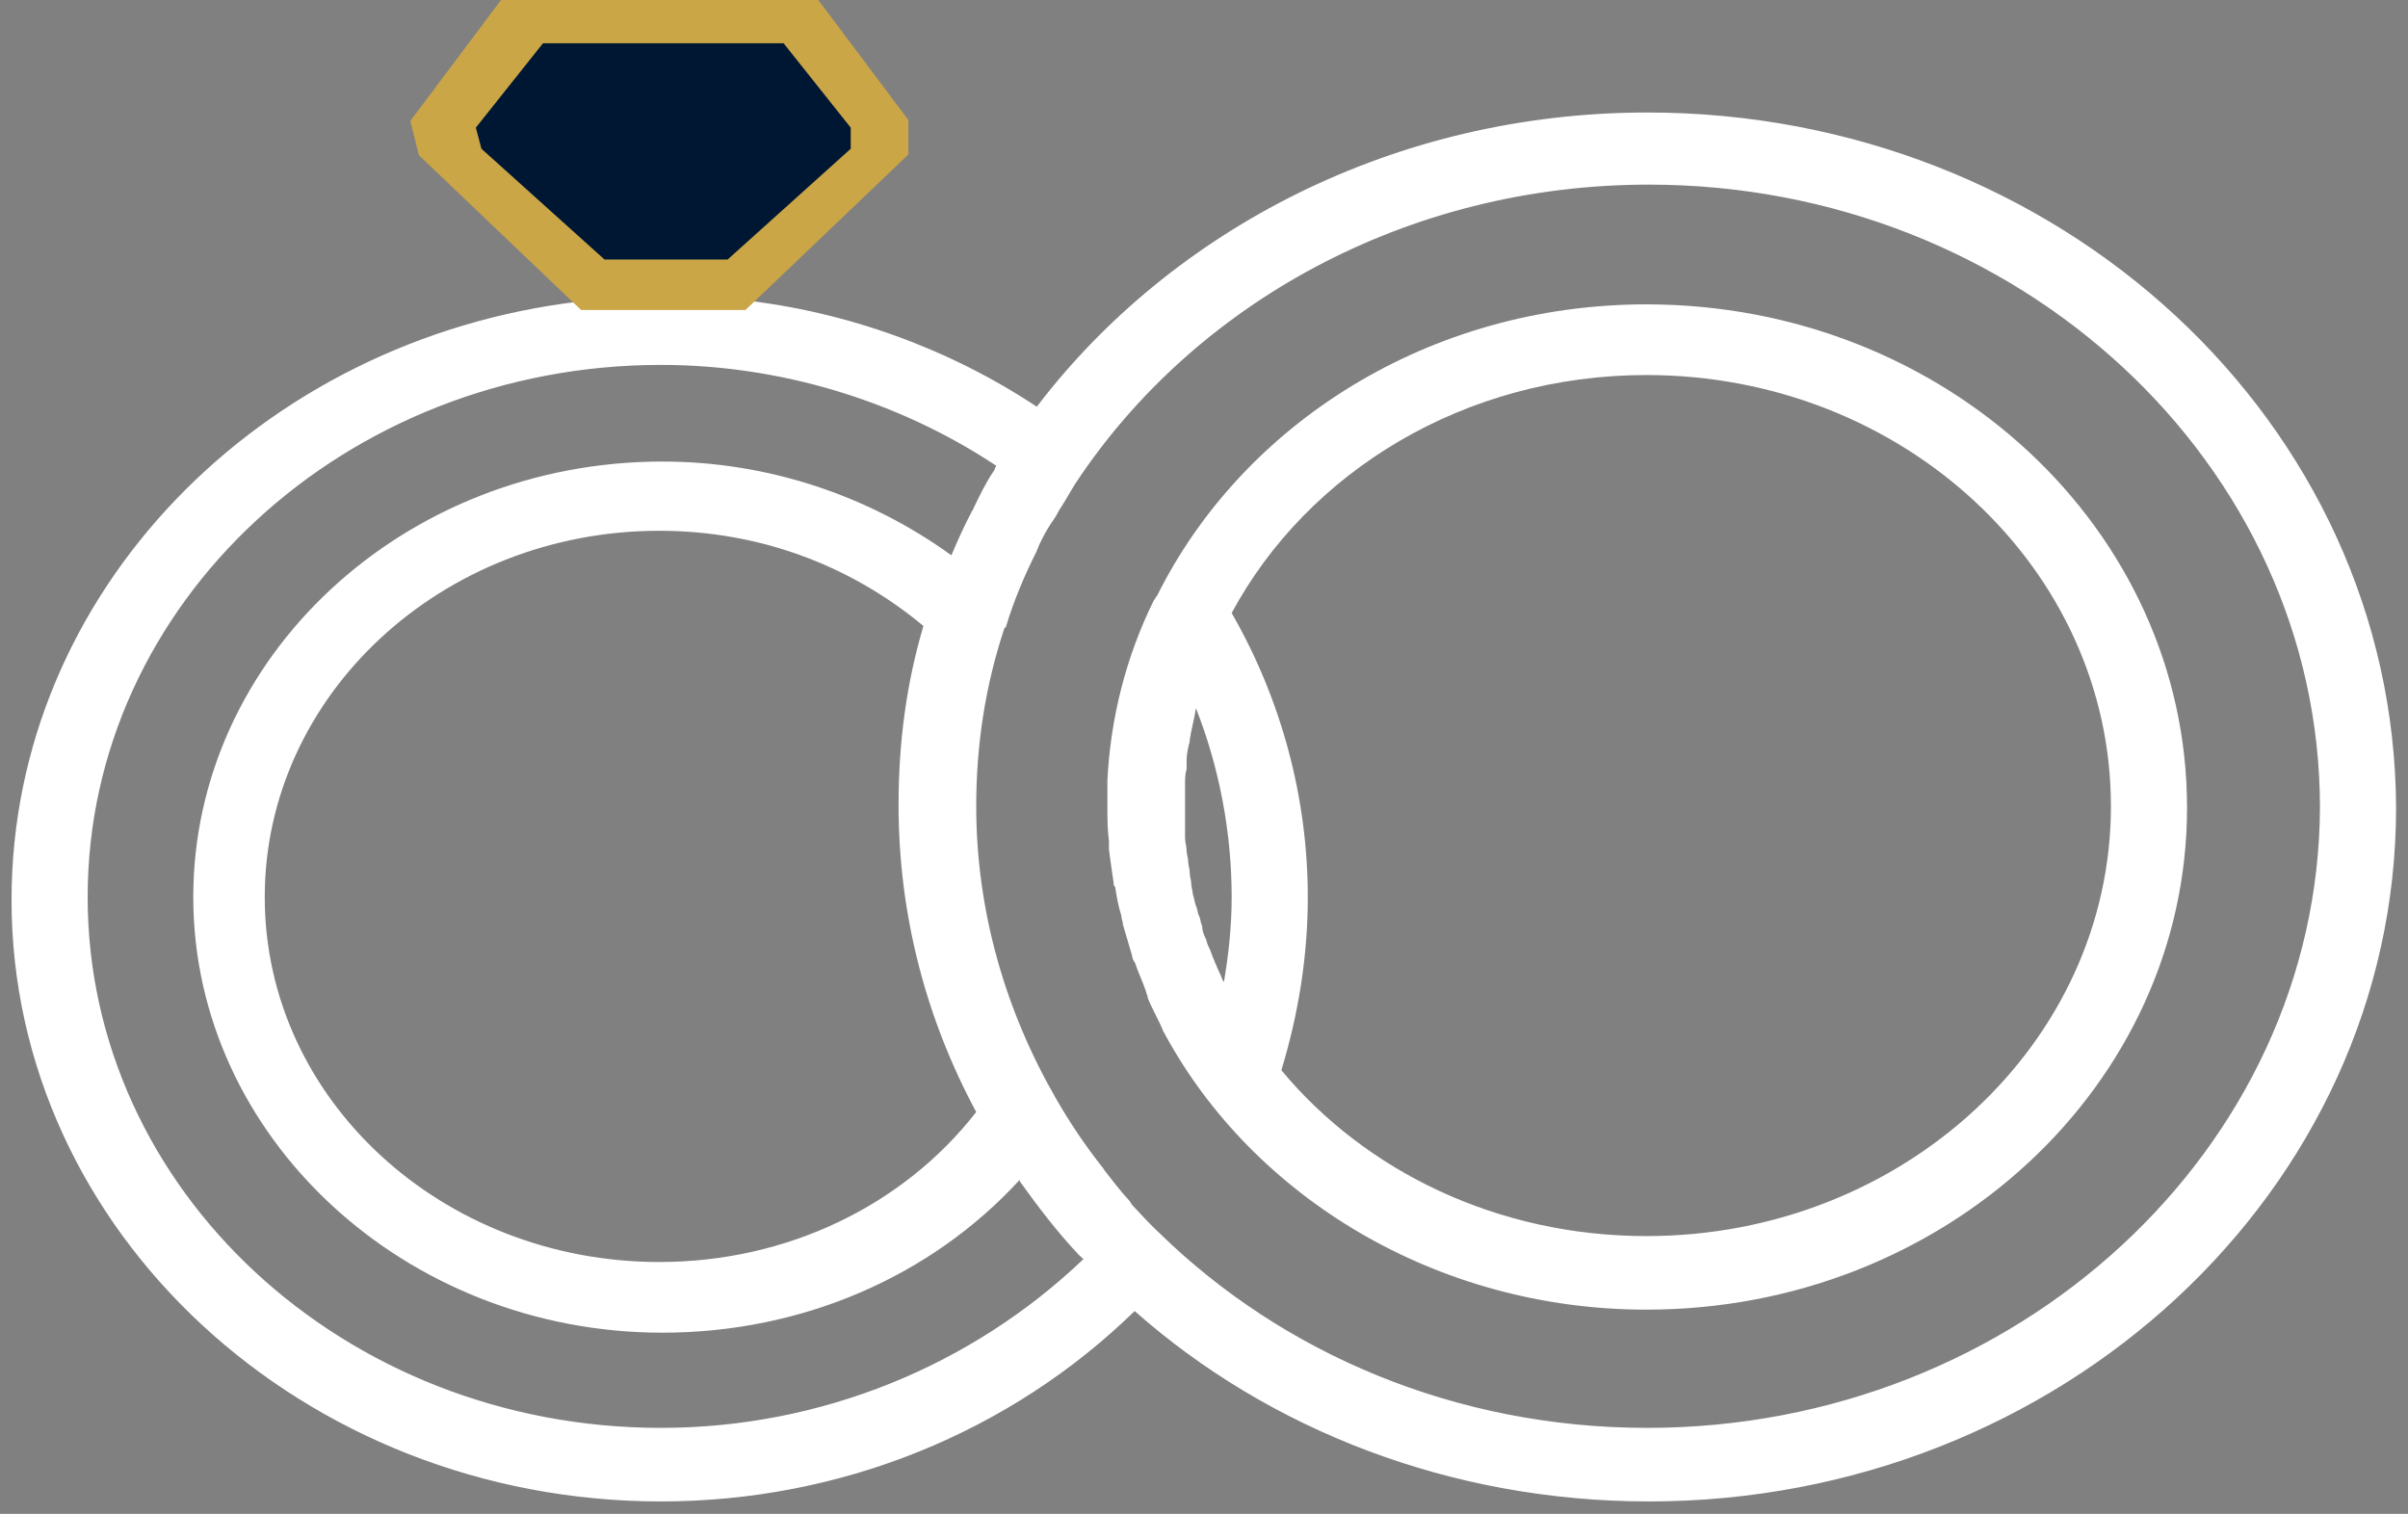 <svg width="167" height="105" viewBox="0 0 167 105" version="1.1" xmlns="http://www.w3.org/2000/svg" xmlns:xlink="http://www.w3.org/1999/xlink">
<rect x="0" y="0" width="167" height="105" fill="#808080" stroke="none"/>
<title>icon-ceremony</title>
<desc>Created using Figma</desc>
<g id="Canvas" transform="translate(-43445 -3037)">
<g id="icon-ceremony">
<g id="Vector">
<use xlink:href="#path0_fill" transform="translate(43521.8 3058.11)" fill="#FFFFFF"/>
</g>
<g id="Vector">
<use xlink:href="#path1_fill" transform="translate(43445.8 3037)" fill="#FFFFFF"/>
</g>
<g id="Vector">
<use xlink:href="#path2_fill" transform="translate(43474 3037.5)" fill="#CBA646"/>
<use xlink:href="#path3_stroke" transform="translate(43474 3037.5)" fill="#CBA646"/>
</g>
<g id="Vector">
<use xlink:href="#path4_fill" transform="translate(43478 3040)" fill="#001733"/>
</g>
</g>
</g>
<defs>
<path id="path0_fill" d="M 37.384 -6.10576e-06C 22.301 -6.10576e-06 9.373 8.303 3.448 20.207C 3.34 20.308 3.34 20.407 3.232 20.508C 1.293 24.409 0.215 28.711 6.57563e-06 33.012C 6.57563e-06 33.612 6.57563e-06 34.213 6.57563e-06 34.813C 6.57563e-06 35.613 1.31481e-05 36.413 0.108 37.214C 0.108 37.414 0.108 37.614 0.108 37.814C 0.215 38.614 0.323 39.414 0.431 40.115C 0.431 40.215 0.431 40.315 0.539 40.415C 0.646 41.115 0.754 41.715 0.97 42.416C 0.97 42.616 1.077 42.816 1.077 43.016C 1.293 43.716 1.508 44.516 1.724 45.217C 1.724 45.417 1.831 45.517 1.939 45.717C 2.155 46.417 2.478 47.017 2.693 47.718C 2.693 47.818 2.801 47.918 2.801 48.118C 3.124 48.918 3.555 49.618 3.878 50.419C 3.878 50.519 3.986 50.519 3.986 50.619C 10.127 61.923 22.84 69.726 37.384 69.726C 58.069 69.726 74.876 54.12 74.876 34.913C 74.876 15.606 58.069 -6.10576e-06 37.384 -6.10576e-06ZM 8.619 41.115C 8.619 43.116 8.403 45.117 8.08 47.017C 8.08 46.917 7.972 46.917 7.972 46.817C 7.865 46.517 7.649 46.117 7.541 45.817C 7.434 45.617 7.434 45.517 7.326 45.317C 7.218 45.017 7.111 44.717 7.003 44.516C 6.895 44.316 6.895 44.116 6.787 43.916C 6.68 43.716 6.572 43.416 6.572 43.116C 6.464 42.916 6.464 42.616 6.356 42.416C 6.249 42.215 6.249 41.915 6.141 41.715C 6.033 41.415 6.033 41.215 5.925 40.915C 5.925 40.715 5.818 40.415 5.818 40.215C 5.818 39.915 5.71 39.715 5.71 39.414C 5.71 39.114 5.602 38.914 5.602 38.614C 5.602 38.414 5.495 38.114 5.495 37.914C 5.495 37.614 5.387 37.314 5.387 37.014C 5.387 36.813 5.387 36.614 5.387 36.413C 5.387 35.913 5.387 35.413 5.387 34.813C 5.387 34.313 5.387 33.712 5.387 33.212C 5.387 32.912 5.387 32.612 5.495 32.212C 5.495 32.012 5.495 31.812 5.495 31.612C 5.495 31.212 5.602 30.711 5.71 30.311L 5.71 30.211C 5.818 29.511 6.033 28.711 6.141 28.01C 7.757 32.112 8.619 36.614 8.619 41.115ZM 37.384 64.624C 27.041 64.624 17.884 60.122 12.066 53.12C 13.251 49.218 13.898 45.217 13.898 41.115C 13.898 34.213 12.066 27.41 8.619 21.408C 13.898 11.604 24.779 4.902 37.384 4.902C 55.16 4.902 69.597 18.307 69.597 34.813C 69.597 51.219 55.16 64.624 37.384 64.624Z"/>
<path id="path1_fill" d="M 113.445 7.803C 95.992 7.803 80.478 15.906 71.105 28.21C 65.072 24.209 57.962 21.608 50.636 20.808L 61.086 11.004C 61.948 10.204 62.055 8.903 61.409 8.003L 56.669 1.1C 56.238 0.4 55.376 0 54.406 0L 35.553 0C 34.691 0 33.829 0.4 33.29 1.1L 28.55 8.003C 27.903 9.003 28.011 10.204 28.873 11.104L 39.431 20.908C 17.238 23.509 0 41.115 0 62.423C 0 85.431 20.254 104.138 45.033 104.138C 57.531 104.138 69.274 99.337 77.892 90.933C 87.158 99.136 99.763 104.138 113.553 104.138C 142.103 104.138 165.373 82.53 165.373 56.021C 165.266 29.311 141.995 7.803 113.445 7.803ZM 66.903 77.128C 61.84 83.631 53.76 87.532 44.926 87.532C 29.843 87.532 17.561 76.228 17.561 62.223C 17.561 48.218 29.843 36.814 44.926 36.814C 51.713 36.814 58.069 39.114 63.241 43.416C 62.056 47.417 61.517 51.519 61.517 55.821C 61.517 63.523 63.456 70.726 66.903 77.128ZM 36.953 4.802L 52.898 4.802L 55.699 8.903L 44.926 19.007L 34.044 8.903L 36.953 4.802ZM 45.033 99.036C 23.055 99.036 5.279 82.53 5.279 62.223C 5.279 41.815 23.163 25.309 45.033 25.309C 53.329 25.309 61.517 27.81 68.304 32.312C 68.196 32.412 68.196 32.612 68.089 32.712C 67.55 33.512 67.119 34.413 66.688 35.313C 66.688 35.413 66.58 35.413 66.58 35.513C 66.042 36.513 65.611 37.514 65.18 38.514C 59.362 34.313 52.359 32.012 45.141 32.012C 27.149 32.012 12.605 45.617 12.605 62.223C 12.605 78.829 27.257 92.434 45.141 92.434C 54.837 92.434 63.779 88.533 69.92 81.83C 69.92 81.83 69.92 81.83 69.92 81.93C 71.213 83.731 72.506 85.431 74.014 87.032C 74.122 87.132 74.23 87.232 74.337 87.332C 66.58 94.735 56.13 99.036 45.033 99.036ZM 113.445 99.036C 100.086 99.036 88.127 93.835 79.616 85.531C 78.97 84.931 78.323 84.231 77.677 83.531C 77.677 83.431 77.569 83.431 77.569 83.331C 76.923 82.63 76.384 81.93 75.846 81.23C 75.738 81.13 75.738 81.03 75.63 80.93C 74.445 79.429 73.368 77.829 72.398 76.128C 68.951 70.126 66.903 63.223 66.903 55.921C 66.903 51.619 67.55 47.517 68.843 43.616C 68.843 43.616 68.843 43.516 68.951 43.516C 69.489 41.715 70.243 39.915 71.105 38.214C 71.105 38.114 71.213 38.014 71.213 37.914C 71.536 37.214 71.859 36.614 72.29 36.013C 72.506 35.713 72.614 35.413 72.829 35.113C 73.152 34.613 73.475 34.013 73.799 33.512C 81.987 21.108 96.746 12.805 113.553 12.805C 139.194 12.805 160.094 32.212 160.094 56.021C 159.987 79.629 139.086 99.036 113.445 99.036Z"/>
<path id="path2_fill" d="M 22.5 20.5L 11.5 20.5L 0.5 10L 0 8L 6 0L 27.5 0L 33.5 8L 33.5 10L 22.5 20.5Z"/>
<path id="path3_stroke" d="M 22.5 20.5L 22.5 21L 22.7 21L 22.845 20.862L 22.5 20.5ZM 11.5 20.5L 11.155 20.862L 11.3 21L 11.5 21L 11.5 20.5ZM 0.5 10L 0.015 10.121L 0.05 10.262L 0.155 10.362L 0.5 10ZM 0 8L -0.4 7.7L -0.543 7.89L -0.485 8.121L 0 8ZM 6 0L 6 -0.5L 5.75 -0.5L 5.6 -0.3L 6 0ZM 27.5 0L 27.9 -0.3L 27.75 -0.5L 27.5 -0.5L 27.5 0ZM 33.5 8L 34 8L 34 7.833L 33.9 7.7L 33.5 8ZM 33.5 10L 33.845 10.362L 34 10.214L 34 10L 33.5 10ZM 22.5 20L 11.5 20L 11.5 21L 22.5 21L 22.5 20ZM 11.845 20.138L 0.845 9.638L 0.155 10.362L 11.155 20.862L 11.845 20.138ZM 0.985 9.879L 0.485 7.879L -0.485 8.121L 0.015 10.121L 0.985 9.879ZM 0.4 8.3L 6.4 0.3L 5.6 -0.3L -0.4 7.7L 0.4 8.3ZM 6 0.5L 27.5 0.5L 27.5 -0.5L 6 -0.5L 6 0.5ZM 27.1 0.3L 33.1 8.3L 33.9 7.7L 27.9 -0.3L 27.1 0.3ZM 33 8L 33 10L 34 10L 34 8L 33 8ZM 33.155 9.638L 22.155 20.138L 22.845 20.862L 33.845 10.362L 33.155 9.638Z"/>
<path id="path4_fill" d="M 17.463 15L 8.925 15L 0.388 7.317L 0 5.854L 4.657 0L 21.343 0L 26 5.854L 26 7.317L 17.463 15Z"/>
</defs>
</svg>
